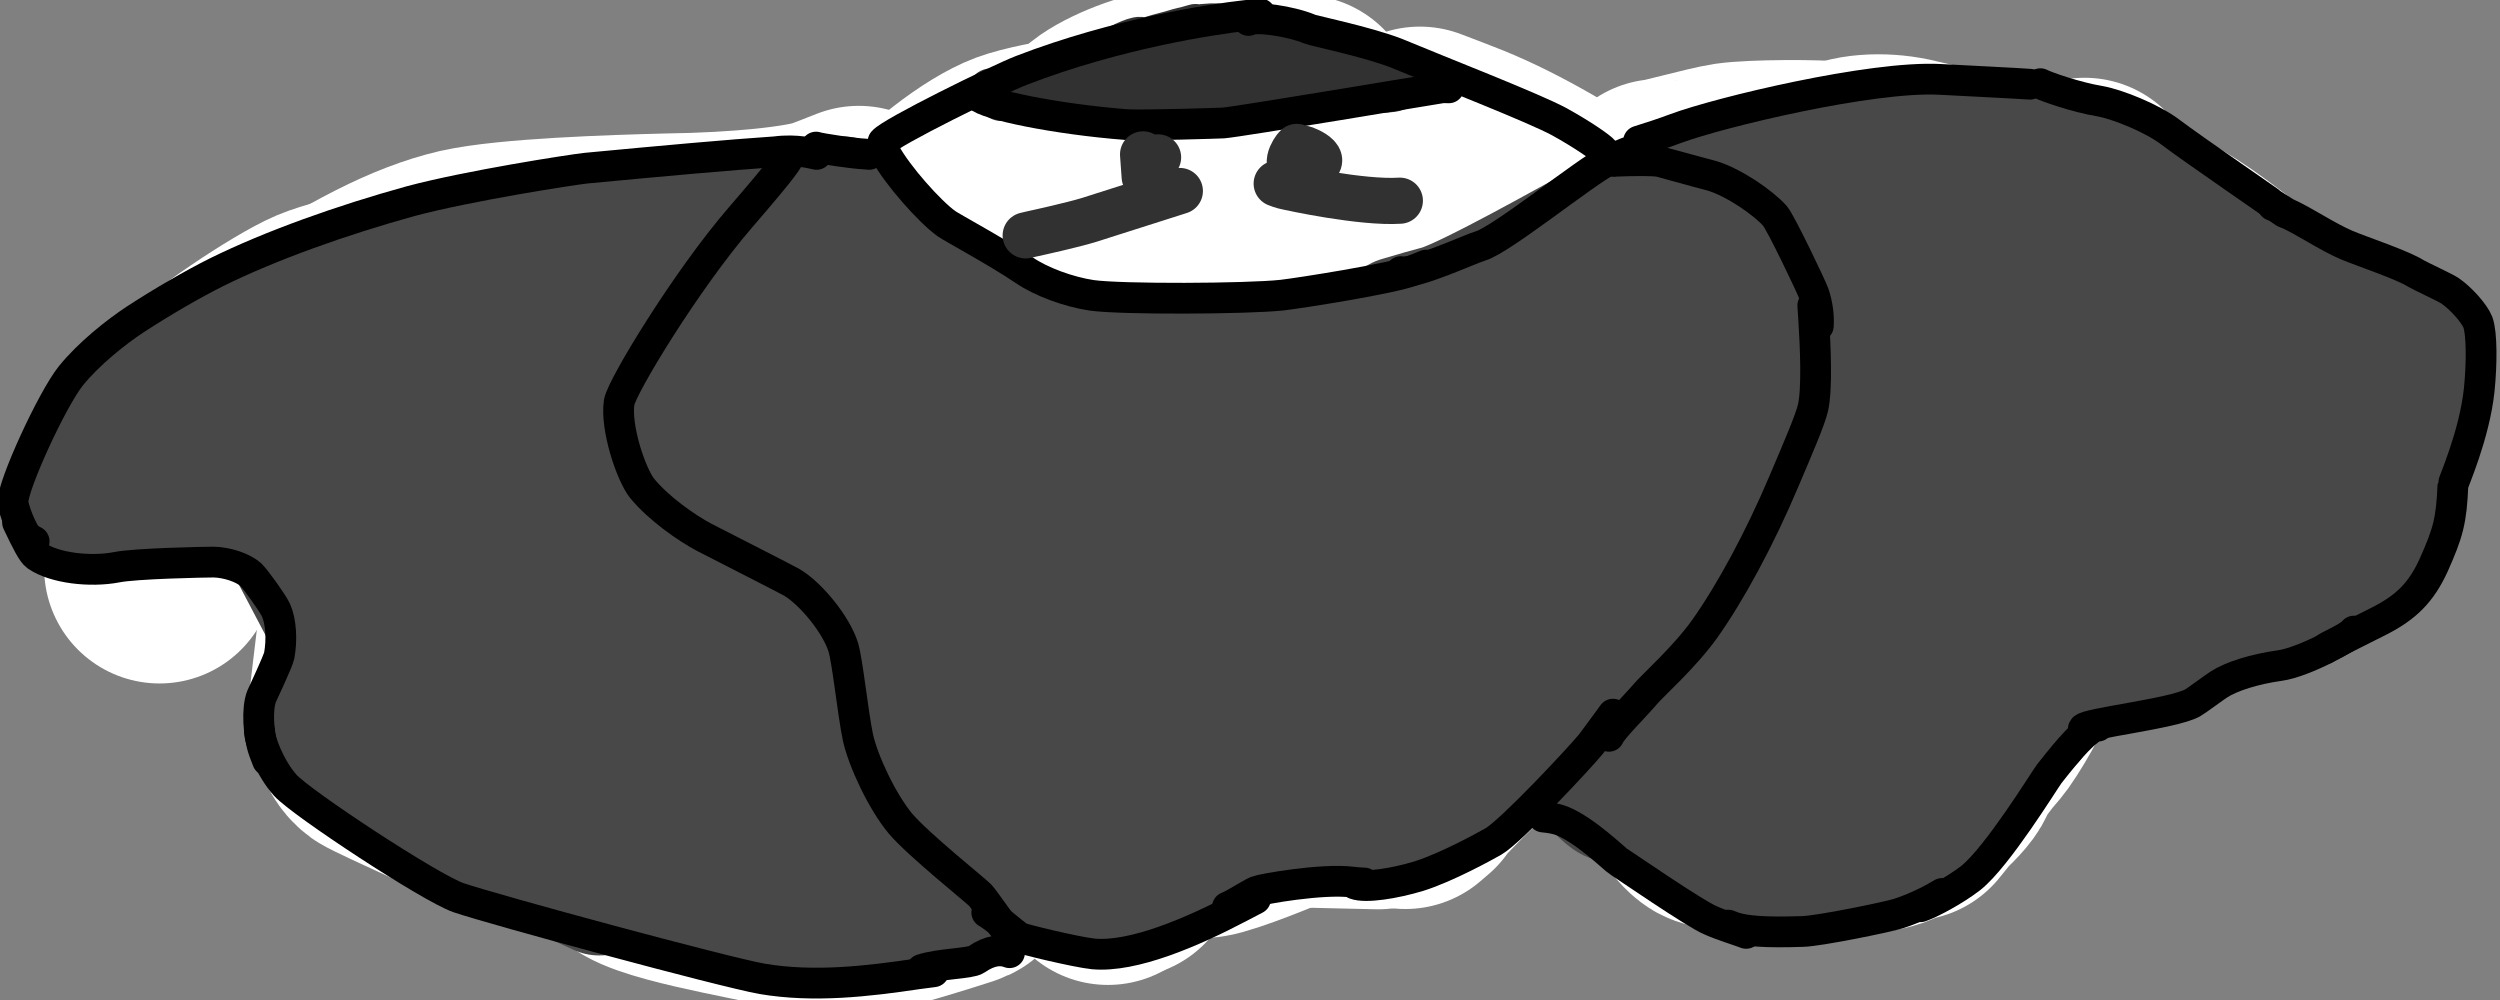 <?xml version="1.0" encoding="UTF-8" standalone="no"?>
<!DOCTYPE svg PUBLIC "-//W3C//DTD SVG 1.1//EN" "http://www.w3.org/Graphics/SVG/1.1/DTD/svg11.dtd">
<svg width="78.00" height="31.20" viewBox="0.00 0.00 325.00 130.00" xmlns="http://www.w3.org/2000/svg" xmlns:xlink="http://www.w3.org/1999/xlink">
<rect x="0.00" y="0.00" width="325.00" height="130.00" fill="#808080" stroke="none"/>
<g stroke-linecap="round" transform="translate(-86.00, -179.00)" id="Layer_2_2_Copy">
<path d="M112.47,231.34 C112.47,231.34 112.17,233.48 112.17,233.48" fill="none" stroke="rgb(255, 255, 255)" stroke-width="30.00" stroke-opacity="1.00" stroke-linejoin="round"/>
<path d="M109.63,234.31 C109.63,234.31 106.74,252.85 106.74,252.85" fill="none" stroke="rgb(255, 255, 255)" stroke-width="30.00" stroke-opacity="1.00" stroke-linejoin="round"/>
<path d="M112.34,231.46 C113.76,229.29 124.11,222.39 127.80,220.82 C131.91,219.11 140.23,217.88 144.38,218.17 C146.60,218.33 158.43,219.84 159.18,219.95 C159.48,220.00 159.83,220.06 160.24,220.14" fill="none" stroke="rgb(255, 255, 255)" stroke-width="30.00" stroke-opacity="1.00" stroke-linejoin="round"/>
<path d="M123.95,224.56 C133.28,218.37 140.26,214.72 146.51,213.26 C152.31,211.96 165.75,211.53 172.79,211.35 C182.33,211.23 190.83,210.32 193.94,209.20 C194.44,209.02 195.68,208.54 197.65,207.76" fill="none" stroke="rgb(255, 255, 255)" stroke-width="30.00" stroke-opacity="1.00" stroke-linejoin="round"/>
<path d="M189.63,210.68 C192.46,211.90 214.36,218.49 216.11,218.92 C217.14,219.17 220.27,219.86 220.88,219.97 C221.15,220.02 221.55,220.08 222.09,220.15" fill="none" stroke="rgb(255, 255, 255)" stroke-width="30.00" stroke-opacity="1.00" stroke-linejoin="round"/>
<path d="M204.56,211.01 C208.39,206.60 214.39,201.95 218.10,200.56 C222.00,199.12 232.58,197.75 238.05,197.56 C239.21,197.53 240.37,197.50 241.53,197.47" fill="none" stroke="rgb(255, 255, 255)" stroke-width="30.00" stroke-opacity="1.00" stroke-linejoin="round"/>
<path d="M228.80,196.72 C229.89,195.34 234.64,193.18 238.03,192.63 C244.00,191.71 251.46,192.58 253.02,192.86 C253.49,192.95 254.22,193.11 255.22,193.34" fill="none" stroke="rgb(255, 255, 255)" stroke-width="30.00" stroke-opacity="1.00" stroke-linejoin="round"/>
<path d="M244.03,193.10 C246.19,192.51 251.37,193.37 254.48,195.23 C257.63,197.16 267.53,206.14 274.23,212.82 C278.86,217.62 285.11,225.12 285.92,225.95 C286.16,226.20 286.37,226.36 286.53,226.41" fill="none" stroke="rgb(255, 255, 255)" stroke-width="30.00" stroke-opacity="1.00" stroke-linejoin="round"/>
<path d="M270.59,197.46 C271.65,197.86 274.58,198.97 275.80,199.47 C282.04,202.01 288.50,205.85 297.90,212.03 C302.17,214.82 307.37,217.41 308.81,217.44 C309.16,217.44 309.93,217.36 311.11,217.18" fill="none" stroke="rgb(255, 255, 255)" stroke-width="30.00" stroke-opacity="1.00" stroke-linejoin="round"/>
<path d="M301.70,204.27 C302.31,204.36 308.90,202.47 311.14,202.14 C313.98,201.73 322.30,201.71 325.00,202.02 C327.42,202.31 333.07,203.59 334.31,204.07 C334.56,204.17 334.97,204.35 335.56,204.63" fill="none" stroke="rgb(255, 255, 255)" stroke-width="30.00" stroke-opacity="1.00" stroke-linejoin="round"/>
<path d="M325.24,202.18 C326.90,200.98 330.63,200.77 333.68,201.42 C337.23,202.21 346.89,204.56 347.56,204.76 C349.72,205.45 351.79,206.64 353.28,208.04 C355.29,209.98 355.86,210.44 356.97,211.06" fill="none" stroke="rgb(255, 255, 255)" stroke-width="30.00" stroke-opacity="1.00" stroke-linejoin="round"/>
<path d="M356.99,204.11 C359.96,207.06 362.27,208.82 365.80,210.64 C369.54,212.58 374.27,216.30 377.10,218.65 C377.48,218.93 378.07,219.27 378.85,219.67" fill="none" stroke="rgb(255, 255, 255)" stroke-width="30.00" stroke-opacity="1.00" stroke-linejoin="round"/>
<path d="M369.00,255.76 C369.00,255.76 364.63,256.39 364.63,256.39 C364.78,255.51 368.15,252.84 370.88,251.27 C373.75,249.64 377.02,249.02 377.17,249.31 C376.44,250.74 372.74,252.93 369.43,254.37 C368.40,254.81 357.67,258.92 356.27,259.67 C356.27,259.67 371.48,252.18 371.48,252.18 C369.62,253.78 365.08,255.30 360.85,256.59 C356.15,258.03 346.20,261.97 345.53,261.75 C345.73,260.14 350.90,256.10 354.17,254.76 C354.17,254.76 336.93,268.77 336.93,268.77 C339.80,264.48 345.37,262.71 345.48,262.82 C345.48,262.82 337.66,273.69 337.66,273.69 C337.66,273.69 346.59,265.30 346.59,265.30 C346.78,265.81 344.54,270.11 342.67,272.76 C341.65,274.18 338.74,277.12 338.78,277.09 C338.78,277.09 343.11,272.00 343.11,272.00 C343.11,272.00 334.26,283.69 334.26,283.69 C334.26,283.69 338.63,278.29 338.63,278.29 C338.68,279.34 333.91,283.77 331.07,284.80 C328.57,285.67 325.44,285.19 324.97,284.46 C324.46,283.57 325.48,280.67 326.80,279.38 C328.11,278.14 331.28,276.93 334.02,277.04 C334.21,278.13 333.90,278.80 332.60,279.52 C329.36,281.29 324.29,283.44 320.84,284.31 C312.84,286.27 311.53,285.21 311.10,284.73 C311.13,283.60 313.24,281.42 315.80,280.33 C318.35,279.26 323.16,278.45 324.46,278.66 C325.73,278.90 326.24,279.58 326.39,280.07 C326.16,281.11 324.10,283.14 322.28,283.98 C320.14,284.92 315.28,285.64 313.97,285.26 C312.47,284.80 311.46,283.99 311.09,283.11 C311.34,282.05 313.64,280.28 316.27,279.61 C319.05,278.93 323.14,279.02 323.41,279.68 C323.05,280.91 319.57,282.85 316.88,283.78 C313.63,284.89 309.83,285.16 308.59,284.48 C307.24,283.68 305.52,280.77 305.63,279.29 C305.79,277.77 308.15,275.37 310.16,274.74 C314.63,273.40 316.50,275.21 316.80,275.81 C316.71,276.99 314.71,278.79 312.13,279.58 C310.88,279.95 307.87,280.45 306.84,280.45 C304.83,280.38 301.60,277.16 300.22,274.79 C299.73,273.94 298.76,271.57 298.54,270.85 C298.48,270.66 298.42,270.39 298.36,270.05" fill="none" stroke="rgb(255, 255, 255)" stroke-width="30.00" stroke-opacity="1.00" stroke-linejoin="round"/>
<path d="M299.93,249.31 C299.59,247.48 302.02,241.79 303.77,239.68 C304.90,238.37 307.53,236.34 309.10,235.58 C310.72,234.83 314.05,234.05 315.82,234.01 C317.69,234.02 321.32,234.87 322.89,235.73 C324.46,236.64 326.75,239.28 327.26,240.78 C328.10,243.50 325.81,248.66 324.15,250.72 C322.67,252.49 318.94,255.67 316.83,256.93 C314.76,258.15 310.02,259.90 308.01,260.13 C305.72,260.38 302.06,259.85 300.54,258.89 C299.04,257.91 297.11,254.55 296.76,252.29 C296.45,249.96 297.19,244.55 298.22,241.73 C299.28,238.95 302.62,233.43 304.71,230.97 C306.87,228.47 311.82,224.50 314.49,223.20 C317.24,221.90 323.00,220.85 325.92,221.09 C328.73,221.35 333.89,223.18 335.94,224.59 C337.91,225.99 340.34,229.38 340.73,231.25 C341.09,233.17 340.19,237.14 339.04,239.53 C338.03,241.58 334.36,246.41 332.31,248.47 C330.00,250.76 325.53,253.78 323.44,254.65 C321.25,255.52 317.24,255.48 315.67,254.53 C314.10,253.51 312.00,249.57 311.59,246.90 C311.20,244.16 311.88,238.14 312.92,235.21 C313.95,232.39 317.19,227.31 319.16,225.30 C321.14,223.34 325.58,220.67 328.00,220.00 C330.44,219.36 335.54,219.47 337.96,220.24 C340.37,221.05 344.59,223.95 346.34,225.92 C347.94,227.76 350.17,231.79 350.69,233.68 C351.15,235.46 350.99,238.74 350.43,240.15 C349.83,241.55 347.81,243.73 346.48,244.39 C345.09,245.05 342.38,245.04 341.25,244.26 C340.09,243.41 338.47,239.91 338.17,237.63 C337.89,235.18 338.66,230.27 339.77,228.14 C340.90,226.04 344.36,222.96 346.60,221.99 C348.76,221.09 353.80,220.37 356.49,220.56 C359.13,220.76 364.04,222.12 366.07,223.20 C368.30,224.45 371.73,228.20 372.07,230.70 C372.31,232.75 370.88,235.61 369.89,235.88 C368.80,236.09 365.17,233.14 362.21,230.02 C359.62,227.26 358.71,225.51 358.24,224.13 C359.36,224.08 363.29,228.43 365.05,231.46 C365.91,232.98 366.78,235.41 366.76,236.28 C366.70,237.08 365.63,238.59 364.61,239.31 C362.23,240.93 356.30,242.23 353.76,242.29 C349.54,242.36 338.13,240.26 333.44,238.93 C331.33,238.31 326.39,235.38 323.83,233.81 C321.80,232.60 316.53,230.33 312.67,229.78 C311.83,229.66 306.63,229.46 304.19,229.76 C303.22,229.88 292.30,231.55 290.43,231.73 C283.69,232.37 275.12,230.48 273.26,229.37 C270.00,227.34 268.92,224.45 268.88,223.47 C268.88,223.47 269.83,223.16 269.83,223.16 C268.69,224.12 267.16,224.71 265.59,224.61 C264.02,224.50 258.20,222.52 254.64,220.33 C253.06,219.33 248.16,215.17 246.07,212.75 C244.02,210.33 242.86,206.39 243.63,205.06 C244.11,204.35 245.82,204.02 247.02,204.49 C248.19,204.98 250.79,207.04 251.80,208.24 C252.72,209.39 253.61,211.56 253.60,212.70 C253.54,213.86 252.52,216.35 251.61,217.52 C249.61,219.96 243.72,223.13 240.64,224.19 C237.62,225.16 231.31,226.24 228.80,225.78 C227.72,225.55 226.36,224.68 225.94,223.97 C225.55,223.23 225.45,221.35 225.82,220.40 C226.31,219.28 228.42,217.08 229.96,216.15 C233.11,214.31 238.91,214.24 241.34,214.97 C243.59,215.72 249.01,219.05 250.28,221.36 C250.93,222.62 250.89,225.12 250.22,226.38 C248.95,228.58 243.71,231.90 241.19,233.00 C237.24,234.69 226.92,237.28 223.67,237.37 C221.46,237.39 218.68,236.87 217.63,236.07 C216.62,235.22 215.59,232.44 215.69,230.77 C215.93,227.83 218.37,223.23 219.48,221.90 C220.85,220.31 223.93,218.08 226.06,217.18 C228.53,216.21 235.09,216.38 237.41,217.88 C238.31,218.53 239.04,220.29 238.81,221.48 C238.27,223.91 235.14,228.13 233.58,229.56 C230.03,232.74 220.10,237.27 214.70,238.58 C213.33,238.88 210.19,239.24 208.90,239.13 C207.38,238.98 205.37,237.52 204.89,236.32 C204.50,235.20 204.55,232.29 204.96,231.02 C205.10,230.59 205.46,229.73 206.03,228.43" fill="none" stroke="rgb(255, 255, 255)" stroke-width="30.00" stroke-opacity="1.00" stroke-linejoin="round"/>
<path d="M212.68,251.75 C211.03,252.38 209.11,252.75 207.99,252.44 C206.57,252.03 202.20,247.52 200.79,245.45 C199.14,242.97 197.73,238.82 198.11,236.40 C198.53,234.07 201.33,229.30 202.88,228.40 C203.73,227.95 205.56,227.86 206.38,228.32 C207.36,228.94 208.72,231.41 208.93,233.09 C209.27,236.19 206.77,241.36 205.14,243.52 C203.83,245.20 200.64,248.58 198.98,250.03 C196.85,251.83 191.66,254.98 188.83,255.47 C187.52,255.66 185.41,255.35 184.70,254.85 C183.28,253.74 181.53,247.86 181.84,245.10 C182.14,242.74 184.64,237.78 186.35,236.07 C190.96,231.58 193.82,231.53 194.27,231.75 C194.36,233.07 190.89,237.32 188.48,239.20 C184.68,242.11 177.36,244.95 174.39,245.05 C172.61,245.07 169.55,243.89 168.42,242.79 C167.37,241.70 166.10,238.69 165.94,237.01 C165.83,235.40 166.48,232.12 167.18,230.71 C167.92,229.32 170.08,227.11 171.43,226.36 C172.81,225.64 175.77,225.07 177.37,225.19 C178.84,225.33 181.41,226.33 182.30,227.11 C183.17,227.93 184.19,230.25 184.31,231.64 C184.46,234.69 181.37,240.00 179.28,241.97 C175.98,244.98 167.90,249.24 163.44,250.32 C161.04,250.87 156.66,250.05 155.39,248.69 C154.40,247.54 153.48,243.94 153.60,241.83 C153.73,239.81 154.85,235.46 155.91,233.41 C157.14,231.14 161.03,227.10 163.85,226.54 C165.15,226.31 167.65,226.73 168.42,227.28 C169.19,227.90 169.85,229.92 169.68,231.21 C169.28,233.85 165.68,237.94 163.52,239.52 C159.95,242.06 150.64,245.85 146.50,246.36 C143.87,246.64 138.16,245.68 135.61,243.44 C133.31,241.37 130.89,235.96 130.66,234.22 C130.54,233.01 131.45,231.77 132.52,231.81 C133.78,231.90 136.86,233.54 137.86,234.93 C138.91,236.47 138.97,239.89 138.02,241.19 C137.16,242.27 133.98,243.08 132.10,242.47 C130.43,241.90 124.31,238.48 123.43,238.42 C123.21,238.40 122.89,238.47 122.48,238.62 C122.48,238.62 122.78,243.15 122.78,243.15 C122.78,243.15 121.00,242.21 121.00,242.21 C120.40,243.79 127.77,245.65 131.99,247.25 C133.08,248.88 137.82,254.46 139.01,256.22 C140.30,258.17 142.15,262.87 141.84,264.16 C141.58,264.98 139.30,265.54 137.05,264.36 C136.17,263.89 134.79,262.74 134.33,262.25 C134.33,262.25 133.16,272.03 133.16,272.03 C133.58,272.22 133.67,274.61 135.20,275.73 C136.00,276.30 150.52,282.87 151.08,283.03 C151.42,283.13 151.86,283.16 152.42,283.12" fill="none" stroke="rgb(255, 255, 255)" stroke-width="30.00" stroke-opacity="1.00" stroke-linejoin="round"/>
<path d="M143.32,278.52 C145.46,280.40 149.80,282.46 152.60,283.47 C156.90,285.01 172.02,287.04 176.95,288.52 C182.02,290.06 184.96,290.69 185.95,290.33 C185.95,290.33 156.46,283.80 156.46,283.80 C156.46,283.80 181.62,291.14 181.62,291.14 C180.83,290.78 176.83,289.60 174.20,289.03 C171.51,288.47 169.13,288.94 168.41,289.29 C169.02,291.56 184.77,294.08 187.32,294.84 C189.43,295.44 194.54,296.26 195.84,296.24 C198.41,296.19 209.23,292.69 210.35,292.33 C210.70,292.22 210.93,292.11 211.02,292.02" fill="none" stroke="rgb(255, 255, 255)" stroke-width="30.00" stroke-opacity="1.00" stroke-linejoin="round"/>
<path d="M201.64,286.53 C195.36,285.06 184.82,280.50 177.36,276.42 C169.96,272.25 162.97,267.24 162.66,265.12 C162.56,263.63 165.85,261.19 168.58,260.41 C173.45,259.11 183.85,259.60 189.61,260.94 C193.11,261.80 196.44,263.76 196.22,264.97 C195.89,266.10 194.11,268.17 192.25,269.40 C188.34,271.94 176.10,275.31 170.61,275.60 C167.67,275.72 163.45,274.85 162.01,273.71 C160.56,272.48 159.45,268.56 159.82,266.01 C160.24,263.41 162.82,258.03 164.83,255.71 C166.92,253.36 172.13,250.05 175.14,249.17 C180.59,247.66 188.86,249.12 190.06,249.47 C190.59,249.62 191.84,250.01 193.83,250.65" fill="none" stroke="rgb(255, 255, 255)" stroke-width="30.00" stroke-opacity="1.00" stroke-linejoin="round"/>
<path d="M222.48,265.22 C217.02,269.42 213.60,272.77 212.89,275.67 C212.83,275.93 212.86,276.18 212.96,276.42 C213.10,276.87 220.66,278.17 221.34,278.36 C222.88,278.81 225.13,279.85 226.11,280.58 C227.07,281.37 226.53,288.76 226.61,289.00 C226.67,289.16 229.37,291.34 230.03,292.04" fill="none" stroke="rgb(255, 255, 255)" stroke-width="30.00" stroke-opacity="1.00" stroke-linejoin="round"/>
<path d="M231.95,291.13 C232.83,289.03 235.63,286.78 238.88,284.84 C245.48,281.04 255.28,277.03 256.08,276.36 C256.31,276.17 256.60,275.84 256.96,275.37" fill="none" stroke="rgb(255, 255, 255)" stroke-width="30.00" stroke-opacity="1.00" stroke-linejoin="round"/>
<path d="M242.66,285.91 C244.42,285.70 252.07,282.67 254.35,281.53 C255.24,281.08 256.04,280.63 256.77,280.19 C257.00,280.04 257.25,279.86 257.51,279.65" fill="none" stroke="rgb(255, 255, 255)" stroke-width="30.00" stroke-opacity="1.00" stroke-linejoin="round"/>
<path d="M254.86,281.97 C254.86,281.97 265.14,282.21 265.14,282.21" fill="none" stroke="rgb(255, 255, 255)" stroke-width="30.00" stroke-opacity="1.00" stroke-linejoin="round"/>
<path d="M269.74,281.27 C269.74,281.27 268.69,282.17 268.69,282.17 C274.91,275.43 280.66,270.16 286.43,265.87 C291.56,262.18 299.67,256.43 302.65,254.38 C303.39,253.88 304.13,253.39 304.88,252.89" fill="none" stroke="rgb(255, 255, 255)" stroke-width="30.00" stroke-opacity="1.00" stroke-linejoin="round"/>
<path d="M276.86,265.50 C274.64,266.38 271.54,267.37 270.25,267.35 C269.11,267.32 266.91,266.43 266.70,265.85 C265.75,262.65 266.27,257.74 267.32,254.94 C268.28,252.46 271.14,247.43 272.95,245.10 C274.83,242.71 279.08,238.74 281.19,237.50 C283.51,236.17 287.85,234.74 289.84,234.78 C291.71,234.86 294.27,236.37 294.76,237.65 C295.28,239.26 293.79,243.78 292.08,245.99 C288.79,250.15 278.59,259.52 273.06,263.27 C270.41,265.06 264.16,268.28 262.02,268.89 C259.55,269.55 255.86,269.01 254.64,267.75 C253.45,266.44 252.47,262.04 252.72,259.18 C253.00,256.31 254.91,249.99 256.45,246.79 C257.98,243.69 261.82,238.07 263.86,235.95 C265.87,233.89 269.91,231.33 271.56,231.02 C273.20,230.76 275.31,232.25 275.51,233.87 C275.67,235.59 273.97,240.26 272.23,242.75 C269.33,246.80 259.86,255.00 255.46,257.95 C250.46,261.27 238.84,266.86 233.92,267.68 C231.08,268.12 227.10,267.03 225.99,265.39 C224.88,263.65 224.64,257.82 225.57,254.43 C226.91,249.66 231.77,241.58 234.66,238.38 C235.80,237.13 239.44,233.73 241.94,231.92 C243.90,230.52 246.65,229.03 248.38,228.19" fill="none" stroke="rgb(255, 255, 255)" stroke-width="30.00" stroke-opacity="1.00" stroke-linejoin="round"/>
<path d="M245.81,253.59 C239.53,255.72 234.59,256.40 233.59,255.53 C233.22,255.16 233.33,252.15 234.05,250.14 C234.90,247.80 237.99,242.68 240.08,240.08 C241.83,237.93 247.31,232.85 249.70,231.14 C250.78,230.38 254.07,228.25 255.28,227.48" fill="none" stroke="rgb(255, 255, 255)" stroke-width="30.00" stroke-opacity="1.00" stroke-linejoin="round"/>
</g>
<g stroke-linecap="round" transform="translate(-86.00, -179.00)" id="Layer_9">
<path d="M171.30,244.93 C181.34,245.33 248.12,244.90 281.39,244.93 C307.02,245.10 347.76,245.85 356.76,245.61 C358.55,245.60 380.68,247.19 383.55,247.18" fill="none" stroke="rgb(72, 72, 72)" stroke-width="16.00" stroke-opacity="1.00" stroke-linejoin="round"/>
<path d="M195.89,205.69 C196.44,206.61 197.83,208.96 198.67,210.37 C202.61,217.02 205.22,220.04 214.21,229.46 C219.77,235.31 225.42,244.44 227.87,247.43" fill="none" stroke="rgb(72, 72, 72)" stroke-width="16.00" stroke-opacity="1.00" stroke-linejoin="round"/>
<path d="M195.60,204.74 C194.78,204.74 193.79,204.86 193.14,204.95 C192.85,204.98 187.69,206.12 184.01,206.23 C180.30,206.34 174.80,206.25 171.62,206.78 C168.68,207.28 164.29,207.64 161.13,208.75 C157.75,209.94 148.73,211.46 142.86,213.37 C137.09,214.89 128.30,217.43 120.15,220.64 C115.21,222.64 108.74,227.24 106.80,229.32 C106.08,230.09 99.33,236.96 98.38,238.38 C96.02,241.95 94.82,243.12 94.06,243.90 C94.06,243.90 94.79,243.26 94.79,243.26" fill="none" stroke="rgb(72, 72, 72)" stroke-width="16.00" stroke-opacity="1.00" stroke-linejoin="round"/>
<path d="M95.87,242.89 C95.29,241.30 97.87,235.79 99.49,233.65 C101.58,230.97 108.20,224.97 108.95,224.74 C109.07,224.71 109.27,224.70 109.54,224.72" fill="none" stroke="rgb(72, 72, 72)" stroke-width="16.00" stroke-opacity="1.00" stroke-linejoin="round"/>
<path d="M94.82,245.07 C95.49,245.92 97.56,246.00 100.27,245.32 C102.71,244.70 108.34,243.89 109.00,243.80 C111.41,243.51 126.85,245.05 127.31,244.78 C127.04,244.66 126.85,244.57 126.75,244.54 C126.64,244.50 126.47,244.46 126.24,244.41" fill="none" stroke="rgb(72, 72, 72)" stroke-width="16.00" stroke-opacity="1.00" stroke-linejoin="round"/>
<path d="M121.43,243.06 C122.31,243.39 134.75,250.99 137.76,253.74 C137.96,253.92 138.07,253.96 138.09,253.86 C138.09,253.86 136.62,251.56 136.62,251.56" fill="none" stroke="rgb(72, 72, 72)" stroke-width="16.00" stroke-opacity="1.00" stroke-linejoin="round"/>
<path d="M125.28,245.11 C125.28,245.11 137.25,272.01 137.25,272.01 C136.81,271.13 136.38,270.24 135.94,269.36 C135.79,269.06 135.70,268.90 135.68,268.89" fill="none" stroke="rgb(72, 72, 72)" stroke-width="16.00" stroke-opacity="1.00" stroke-linejoin="round"/>
<path d="M122.53,248.23 C122.53,248.23 136.62,274.99 136.62,274.99 C136.62,274.99 135.61,274.93 135.61,274.93" fill="none" stroke="rgb(72, 72, 72)" stroke-width="16.00" stroke-opacity="1.00" stroke-linejoin="round"/>
<path d="M130.32,263.88 C129.52,265.84 128.77,272.52 128.87,274.29 C128.98,275.94 131.75,278.98 134.18,280.28 C135.74,281.10 136.37,281.38 137.24,281.66" fill="none" stroke="rgb(72, 72, 72)" stroke-width="16.00" stroke-opacity="1.00" stroke-linejoin="round"/>
<path d="M128.41,273.82 C129.73,278.08 132.99,279.26 133.53,279.07" fill="none" stroke="rgb(72, 72, 72)" stroke-width="16.00" stroke-opacity="1.00" stroke-linejoin="round"/>
<path d="M127.34,275.42 C128.07,276.00 140.62,283.91 142.78,284.97 C144.99,286.05 162.33,294.57 163.90,295.21" fill="none" stroke="rgb(72, 72, 72)" stroke-width="16.00" stroke-opacity="1.00" stroke-linejoin="round"/>
<path d="M161.19,292.09 C162.79,293.27 177.68,297.56 178.38,297.74 C180.09,298.17 188.68,299.20 190.11,299.20 C192.80,299.18 194.81,298.63 195.81,298.37 C196.63,298.17 202.53,298.75 205.91,297.80 C206.62,297.77 211.67,296.43 212.17,296.53" fill="none" stroke="rgb(72, 72, 72)" stroke-width="16.00" stroke-opacity="1.00" stroke-linejoin="round"/>
<path d="M196.63,209.71 C198.16,211.97 201.06,214.43 204.94,216.37 C210.58,219.29 221.27,224.64 226.21,225.92 C229.98,226.88 233.51,228.00 236.89,229.66 C240.17,231.28 245.77,234.87 247.37,235.07" fill="none" stroke="rgb(72, 72, 72)" stroke-width="16.00" stroke-opacity="1.00" stroke-linejoin="round"/>
<path d="M199.45,209.75 C200.45,210.98 202.77,212.89 205.88,215.71 C206.90,216.63 210.91,219.62 212.70,220.49 C216.16,222.09 222.19,224.94 225.97,227.02 C229.32,228.89 232.58,230.47 233.96,230.94 C234.14,231.00 234.34,231.05 234.56,231.07" fill="none" stroke="rgb(72, 72, 72)" stroke-width="16.00" stroke-opacity="1.00" stroke-linejoin="round"/>
<path d="M229.78,226.10 C231.72,225.86 242.61,227.69 247.80,227.41 C254.99,226.96 267.09,226.29 278.07,226.91 C282.36,227.20 290.25,227.76 292.62,228.15 C293.75,228.35 294.59,228.62 295.31,228.95" fill="none" stroke="rgb(72, 72, 72)" stroke-width="16.00" stroke-opacity="1.00" stroke-linejoin="round"/>
<path d="M238.06,226.43 C238.06,226.43 235.74,227.76 235.74,227.76 C238.68,228.07 254.10,225.38 261.13,224.10 C264.83,223.48 272.02,223.03 274.85,223.14 C277.27,223.24 286.26,224.09 286.86,223.88 C287.10,223.79 287.54,223.50 288.17,223.02" fill="none" stroke="rgb(72, 72, 72)" stroke-width="16.00" stroke-opacity="1.00" stroke-linejoin="round"/>
<path d="M234.00,224.37 C235.24,225.21 236.48,225.42 238.63,225.05 C245.71,223.85 270.43,222.73 274.28,222.09 C279.83,221.14 285.71,217.63 286.64,216.80 C286.89,216.58 287.20,216.23 287.58,215.75" fill="none" stroke="rgb(72, 72, 72)" stroke-width="16.00" stroke-opacity="1.00" stroke-linejoin="round"/>
<path d="M267.88,220.35 C269.74,219.78 271.82,219.21 273.16,218.85 C276.98,217.72 290.91,209.83 292.56,208.97 C297.75,206.30 305.31,204.36 306.88,203.43 C307.15,203.27 307.45,203.03 307.76,202.71" fill="none" stroke="rgb(72, 72, 72)" stroke-width="16.00" stroke-opacity="1.00" stroke-linejoin="round"/>
<path d="M303.36,203.64 C306.71,202.29 312.06,200.18 314.00,199.76 C317.34,199.06 324.95,199.12 327.63,199.45 C330.90,199.85 334.11,199.51 335.88,198.81 C336.06,198.74 336.37,198.59 336.80,198.38" fill="none" stroke="rgb(72, 72, 72)" stroke-width="16.00" stroke-opacity="1.00" stroke-linejoin="round"/>
<path d="M323.64,197.97 C328.13,197.19 331.91,196.79 336.82,196.96 C347.29,197.41 351.91,197.79 354.34,198.15 C354.57,198.19 355.02,198.23 355.69,198.30" fill="none" stroke="rgb(72, 72, 72)" stroke-width="16.00" stroke-opacity="1.00" stroke-linejoin="round"/>
<path d="M342.91,196.33 C345.00,197.10 349.84,197.55 351.54,197.99 C355.37,199.01 367.01,205.41 368.30,207.13 C369.12,208.24 370.13,211.97 370.41,212.42" fill="none" stroke="rgb(72, 72, 72)" stroke-width="16.00" stroke-opacity="1.00" stroke-linejoin="round"/>
<path d="M358.03,199.24 C360.16,200.66 364.98,203.91 368.06,206.41 C372.18,209.85 377.39,212.93 378.14,213.35 C382.27,215.82 386.64,217.88 388.12,218.93 C388.60,219.27 395.04,224.49 394.99,224.42 C394.99,224.42 394.18,222.73 394.18,222.73" fill="none" stroke="rgb(72, 72, 72)" stroke-width="16.00" stroke-opacity="1.00" stroke-linejoin="round"/>
<path d="M379.02,212.83 C380.20,213.65 382.15,214.94 383.35,215.65 C386.57,217.54 391.99,220.06 395.75,221.56 C398.09,222.52 399.97,225.09 400.05,225.32 C400.08,225.44 399.97,225.49 399.70,225.44" fill="none" stroke="rgb(72, 72, 72)" stroke-width="16.00" stroke-opacity="1.00" stroke-linejoin="round"/>
<path d="M397.27,220.97 C397.37,221.72 398.54,223.94 398.81,224.87 C399.36,226.73 399.07,232.72 398.66,235.76 C398.24,238.72 395.50,245.72 395.49,246.10 C396.11,245.76 396.50,237.69 396.76,236.30 C397.28,233.60 401.96,224.38 401.93,223.84 C401.27,225.39 397.99,240.73 396.92,244.79 C396.24,247.41 395.17,249.99 394.93,251.35 C394.62,252.14 394.64,252.54 394.57,252.59 C391.75,254.20 377.16,258.88 375.82,259.12 C375.34,259.20 374.53,259.25 373.40,259.28 C373.40,259.28 389.54,253.70 389.54,253.70 C389.54,253.70 371.93,260.10 371.93,260.10 C371.93,260.10 384.81,255.21 384.81,255.21 C384.81,255.21 361.31,264.21 361.31,264.21 C361.31,264.21 371.63,258.95 371.63,258.95 C371.63,258.95 361.31,263.22 361.31,263.22 C361.31,263.22 369.64,258.79 369.64,258.79 C369.64,258.79 349.04,266.88 349.04,266.88 C349.04,266.88 360.54,260.76 360.54,260.76 C360.54,260.76 345.76,270.98 345.76,270.98 C345.76,270.98 358.88,262.81 358.88,262.81 C358.88,262.81 347.50,270.82 347.50,270.82 C353.82,266.20 358.60,264.29 362.01,263.88 C362.01,263.88 358.36,264.87 358.36,264.87 C353.38,267.61 348.86,270.32 346.33,272.56 C344.85,273.89 339.95,279.10 340.01,278.99 C343.26,274.63 351.67,267.72 351.61,268.66 C351.61,268.66 339.85,283.47 339.85,283.47 C339.96,283.42 345.26,276.68 346.36,275.64 C347.85,274.25 349.85,272.82 350.22,272.77 C350.22,272.77 336.61,286.59 336.61,286.59 C338.48,282.78 343.06,280.25 344.71,279.57 C345.07,280.28 341.30,284.61 338.95,286.08 C336.62,287.51 331.90,289.99 331.60,290.12 C336.24,285.05 341.42,282.40 341.79,282.79 C339.87,286.13 331.80,290.60 330.83,290.31 C330.90,289.42 334.00,284.85 336.70,283.53 C337.86,282.96 339.45,282.94 339.69,283.18 C339.97,284.25 338.35,287.61 335.81,289.50 C333.33,291.33 330.45,291.49 330.11,291.31 C329.71,289.94 329.91,288.79 330.96,287.88 C332.63,286.46 334.72,286.26 335.49,286.30 C331.81,288.51 327.75,289.38 325.49,289.26 C327.32,285.89 336.42,283.90 336.47,284.27 C333.62,287.62 324.26,290.52 323.06,290.37 C323.91,288.19 334.84,286.11 336.71,286.24 C336.67,287.05 330.37,290.38 328.18,291.04 C325.37,291.87 322.61,291.49 321.98,291.02 C322.86,289.36 323.67,288.45 325.15,287.63 C331.23,284.29 335.03,284.54 335.42,284.74 C335.60,285.48 335.12,286.38 333.63,287.49 C330.54,289.77 323.92,292.57 321.38,292.34 C318.29,292.01 315.23,289.72 314.73,289.07 C315.32,288.27 315.76,287.87 316.59,287.74 C319.32,287.32 324.21,287.18 324.99,287.49 C325.09,288.43 323.22,289.80 319.82,290.74 C317.81,291.27 314.07,290.57 312.11,289.38 C308.04,286.83 307.50,285.43 307.64,284.21 C307.95,283.70 309.67,283.00 311.05,283.22 C314.64,283.83 317.28,286.55 317.57,287.49 C317.39,288.31 315.59,289.89 313.92,290.39 C312.05,290.91 308.00,290.77 306.50,289.92 C305.00,289.01 303.92,286.25 304.44,285.09 C305.00,283.97 308.26,282.52 310.21,282.67 C312.32,282.88 316.31,285.57 317.01,286.86 C315.61,288.15 313.77,288.90 311.79,288.62 C310.12,288.38 307.64,287.35 306.97,286.71 C305.65,285.34 304.82,282.70 305.04,281.04 C305.29,279.44 306.96,277.38 308.52,277.21 C310.37,277.06 313.43,279.40 314.40,281.60 C315.20,283.50 314.83,286.29 313.87,286.84 C312.89,287.31 296.37,283.74 295.15,282.89 C292.60,281.05 291.67,278.54 291.91,277.37 C292.77,276.21 296.92,277.03 300.69,279.22 C301.60,279.76 301.99,280.22 302.08,280.61 C301.36,281.40 297.89,280.96 294.47,278.85 C293.75,278.40 288.18,274.61 287.14,274.23 C287.14,274.23 291.66,275.17 291.66,275.17 C291.66,275.17 279.74,273.41 279.74,273.41 C279.74,273.41 290.68,275.99 290.68,275.99 C290.02,276.01 283.79,277.15 283.39,277.21 C281.42,277.49 278.15,279.57 278.01,279.55 C278.01,279.55 279.39,276.12 279.39,276.12 C278.44,280.23 272.24,283.50 271.66,283.71 C271.66,283.71 281.46,275.91 281.46,275.91 C281.13,277.93 271.70,284.43 268.87,285.71 C269.91,283.45 276.26,278.56 278.32,277.33 C276.54,279.44 273.24,281.55 270.63,282.89 C268.02,284.22 261.78,286.81 259.28,287.12 C258.00,287.26 256.56,286.15 256.63,285.17 C256.79,284.03 259.78,281.43 262.06,280.49 C264.35,279.59 267.28,279.69 267.70,279.92 C265.65,283.02 263.82,283.82 262.16,284.12 C262.16,284.12 270.58,281.29 270.58,281.29 C269.96,280.82 255.24,283.03 251.78,284.66 C250.25,285.40 249.44,285.69 249.21,285.64 C249.21,285.64 259.39,280.98 259.39,280.98 C258.49,281.26 254.33,283.55 252.09,284.55 C249.15,285.85 242.13,287.88 240.26,287.94 C241.85,286.16 246.25,283.41 248.60,281.93 C250.52,280.69 253.06,280.26 253.26,280.39 C253.25,281.66 247.89,285.83 244.36,287.88 C241.07,289.78 238.71,290.23 238.59,290.18 C238.32,289.97 241.96,287.18 244.29,285.91 C246.91,284.52 250.79,283.52 251.22,284.00 C248.59,286.58 234.17,293.63 232.31,293.90 C232.31,293.90 243.51,287.27 243.51,287.27 C240.26,292.20 233.99,294.10 232.51,294.23 C232.07,293.37 232.01,292.95 232.66,292.58 C235.34,291.14 241.15,290.41 241.57,291.07 C240.05,292.19 233.88,294.24 231.81,294.80 C230.36,295.17 226.82,295.35 225.47,295.05 C223.36,294.55 222.12,292.19 222.48,291.27 C222.95,290.30 226.99,289.62 231.38,289.67 C233.49,289.73 234.78,289.91 235.73,290.22 C234.72,291.02 229.29,292.18 225.82,292.62 C222.47,293.02 218.04,292.94 216.96,292.34 C214.13,290.59 215.36,288.21 216.02,287.64 C216.19,287.49 216.71,287.07 217.56,286.38" fill="none" stroke="rgb(72, 72, 72)" stroke-width="16.00" stroke-opacity="1.00" stroke-linejoin="round"/>
<path d="M110.20,237.97 C112.31,236.24 116.51,234.33 119.13,233.61 C123.35,232.49 142.10,228.74 145.22,228.48 C150.28,228.09 159.00,228.48 159.04,228.69 C155.33,229.76 140.35,232.97 136.08,233.35 C133.87,233.53 128.67,233.52 127.09,233.06 C126.62,232.11 126.54,231.55 126.97,230.88 C128.11,229.16 131.70,225.59 134.31,223.78 C136.90,222.01 143.48,219.07 146.52,218.30 C149.23,217.62 156.17,216.70 160.99,216.74 C167.70,216.90 186.00,217.82 187.60,217.87 C193.73,218.02 203.14,217.28 203.41,217.72 C203.41,217.72 195.62,219.73 195.62,219.73 C195.96,219.43 199.04,218.17 200.25,217.66 C200.68,217.48 200.99,217.32 201.19,217.19" fill="none" stroke="rgb(72, 72, 72)" stroke-width="16.00" stroke-opacity="1.00" stroke-linejoin="round"/>
<path d="M160.11,223.72 C160.68,222.55 162.18,222.27 166.19,222.77 C176.78,224.09 185.48,225.51 191.78,227.32 C197.40,228.96 209.01,231.69 215.42,231.79 C217.87,231.82 219.05,231.75 219.75,231.58 C217.83,231.26 197.58,228.68 193.48,228.75 C188.08,228.86 183.30,229.45 180.04,230.53 C177.18,231.53 174.67,233.05 172.08,234.78 C172.38,234.74 179.14,231.99 182.44,231.11 C186.32,230.11 198.02,230.50 205.07,231.90 C206.73,232.24 226.22,236.45 231.32,237.13 C224.39,237.84 183.19,238.12 177.25,238.76 C176.25,238.86 173.85,239.12 173.77,239.06 C175.94,238.00 188.06,234.70 192.87,234.22 C197.80,233.75 207.52,234.23 217.27,235.48 C226.69,236.78 235.27,237.62 241.67,237.45 C248.66,237.26 261.52,234.38 262.01,233.26 C262.53,232.35 248.84,228.08 244.19,227.74 C237.74,227.37 234.16,230.62 234.07,231.33 C235.11,232.36 239.32,232.30 242.27,231.87 C243.55,231.68 260.26,228.43 266.81,227.99 C273.95,227.52 286.14,228.04 291.81,229.11 C296.80,230.08 303.24,233.01 304.64,233.65 C297.16,230.20 288.26,227.14 283.45,227.02 C281.11,226.98 276.68,227.57 274.28,228.25 C269.70,229.62 266.15,231.69 266.17,233.02 C267.16,234.24 269.77,235.15 272.17,235.31 C275.94,235.54 290.30,233.04 294.98,232.83 C297.61,232.72 304.64,232.89 307.71,233.29 C311.13,233.75 313.90,234.97 314.41,235.54 C314.41,235.54 314.31,236.59 314.31,236.59 C313.48,237.56 309.96,238.94 307.33,239.34 C303.58,239.89 285.64,238.46 282.96,238.34 C279.80,238.20 274.27,238.26 272.93,238.23 C274.73,235.64 279.92,231.93 282.75,230.09 C288.42,226.41 300.47,220.07 305.85,218.09 C311.88,215.92 324.10,213.52 329.17,213.27 C333.12,213.09 337.78,213.76 339.15,214.54 C340.25,215.21 341.19,216.47 340.94,217.25 C340.25,219.19 336.65,221.59 335.32,222.04 C332.75,222.87 310.07,224.84 307.41,224.31 C306.19,224.06 304.59,223.16 304.36,222.75 C303.90,221.69 304.35,218.90 305.53,217.41 C307.93,214.48 319.40,207.85 325.36,205.73 C327.49,204.98 332.56,204.03 333.44,203.94 C337.83,203.57 344.45,204.54 347.41,205.94 C349.99,207.20 353.09,210.28 353.69,211.73 C354.11,212.85 353.26,214.53 351.44,216.07 C347.36,219.45 334.92,225.35 329.45,226.93 C326.47,227.78 321.68,228.41 319.00,228.38 C317.70,228.34 315.08,227.71 313.75,227.04 C311.67,225.96 308.74,221.52 308.60,220.41 C308.49,218.90 311.01,215.81 313.24,214.07 C315.26,212.53 320.03,209.83 322.29,208.99 C325.08,208.00 330.29,207.43 332.18,208.15 C332.44,209.25 331.50,210.74 329.21,212.51 C324.93,215.78 312.95,220.73 306.97,222.28 C304.06,223.01 298.20,223.87 296.27,223.27 C295.63,222.19 295.39,221.40 295.58,220.49 C296.06,218.42 298.47,215.08 300.91,212.92 C302.74,211.32 308.95,207.50 311.47,206.43 C314.62,205.12 320.28,203.73 323.28,203.72 C326.41,203.75 331.38,205.40 333.98,207.29 C336.46,209.13 347.25,220.61 350.75,222.77 C352.98,224.11 356.17,225.11 357.77,225.42 C357.83,225.42 341.06,227.10 337.63,226.37 C336.46,226.10 335.15,225.05 334.78,224.25 C334.40,223.30 334.22,221.35 334.48,220.39 C335.19,218.14 340.13,214.82 343.12,213.85 C345.31,213.18 349.81,212.65 351.64,212.86 C353.30,213.06 358.32,215.18 360.65,217.50 C362.89,219.76 364.54,224.24 364.17,225.26 C363.42,226.92 360.01,229.13 357.20,229.10 C356.29,229.04 354.93,228.13 354.31,227.10 C353.40,225.48 352.41,221.87 352.42,219.92 C352.46,218.38 353.43,215.68 354.21,214.93 C355.20,214.08 358.47,212.78 360.17,212.61 C361.79,212.48 365.28,213.26 367.09,214.09 C370.48,215.73 375.95,221.22 377.04,223.86 C377.99,226.27 377.71,229.86 376.93,230.94 C376.43,231.60 375.85,231.91 375.11,231.99 C373.99,231.48 368.20,225.98 366.50,223.98 C365.20,222.44 365.04,221.31 365.11,220.51 C366.10,219.41 370.83,218.85 374.12,220.08 C376.85,221.15 382.47,226.03 383.41,228.09 C383.75,228.90 383.77,230.44 383.47,231.11 C382.59,232.88 378.49,236.40 376.29,237.10 C375.26,237.40 373.37,237.33 372.67,236.92 C371.84,236.37 371.04,234.24 370.94,232.40 C370.89,230.74 371.47,228.72 372.22,228.15 C373.14,227.54 376.14,226.71 377.54,226.74 C379.82,226.83 386.85,231.39 387.32,232.34 C387.38,232.48 387.47,232.80 387.60,233.33 C387.57,236.49 379.67,238.87 378.38,238.56 C377.56,237.75 377.71,235.62 378.73,234.68 C380.14,233.50 385.75,232.29 388.25,232.96 C389.43,233.30 391.57,235.28 391.61,236.22 C391.61,236.65 391.20,237.59 390.72,238.01 C389.55,238.98 387.75,239.61 385.79,239.69 C381.67,239.81 368.87,236.26 363.04,234.46 C360.33,233.80 350.10,232.69 349.09,232.24 C348.99,231.10 349.16,230.45 349.91,229.86 C351.65,228.52 356.40,226.50 359.20,226.14 C361.57,225.86 367.42,226.51 369.67,227.24 C371.68,227.92 376.42,230.38 377.81,231.58 C378.39,232.09 378.52,232.83 378.44,233.74 C375.82,236.15 367.64,238.04 357.86,239.31 C352.37,239.92 334.97,241.31 330.11,240.69 C327.38,240.31 322.96,238.63 321.75,237.35 C321.29,236.86 321.32,236.01 321.54,235.07 C323.78,233.61 327.09,232.79 331.06,232.06 C337.11,230.98 341.69,230.32 344.17,230.25 C347.87,230.16 353.39,230.19 354.12,230.14 C356.08,230.02 358.26,229.74 358.83,229.55 C358.98,229.50 359.15,229.44 359.34,229.38" fill="none" stroke="rgb(72, 72, 72)" stroke-width="16.00" stroke-opacity="1.00" stroke-linejoin="round"/>
<path d="M371.00,241.95 C367.56,243.29 349.91,251.23 346.75,252.80 C343.69,254.34 333.16,260.04 332.68,260.06 C332.68,259.38 337.75,254.98 340.63,253.24 C345.34,250.46 356.97,247.78 360.29,248.05 C360.25,249.88 359.92,250.96 358.91,252.06 C355.22,256.00 344.98,263.98 337.76,268.91 C334.63,271.02 329.86,273.88 326.99,274.86 C325.76,275.28 324.80,275.12 324.33,274.74 C324.15,272.77 325.79,269.54 327.40,267.47 C329.87,264.36 341.34,255.16 346.13,252.46 C351.40,249.54 357.95,248.62 359.08,249.28 C359.67,250.99 358.49,253.55 356.94,255.85 C355.13,258.47 341.60,270.32 335.67,274.29 C333.09,275.98 328.85,277.20 327.33,276.69 C326.48,275.10 326.63,270.91 327.37,268.68 C328.19,266.33 331.18,261.26 333.47,258.60 C335.53,256.25 339.84,252.20 342.02,250.53 C347.94,246.09 350.78,245.97 351.20,246.14 C351.43,247.36 350.13,249.60 348.46,251.54 C345.48,254.98 334.00,263.64 328.79,266.82 C325.77,268.65 320.06,271.47 317.44,272.40 C314.37,273.45 309.32,273.99 307.54,273.06 C306.87,271.70 307.36,269.37 308.43,267.71 C310.61,264.42 318.87,258.56 323.81,256.09 C325.82,255.10 332.58,252.44 333.41,252.38 C333.66,253.08 333.05,254.07 331.17,255.81 C327.17,259.52 317.96,265.95 312.79,268.64 C307.26,271.49 300.97,272.72 299.41,272.32 C298.84,271.30 299.38,268.63 300.42,266.69 C302.84,262.29 312.09,252.77 316.42,249.88 C322.40,245.97 326.95,245.47 327.63,245.50 C327.99,246.43 327.62,247.29 326.15,248.48 C324.16,250.09 308.80,261.11 302.80,265.15 C286.62,275.86 283.83,274.55 283.33,274.23 C282.95,273.21 283.47,270.27 284.46,268.21 C286.20,264.68 294.59,256.55 298.90,253.94 C303.39,251.26 308.26,249.58 311.66,248.62 C309.05,251.78 305.57,254.09 302.41,256.06 C294.50,260.89 287.25,264.80 278.37,269.14 C268.32,273.82 265.06,274.34 264.55,274.23 C263.95,273.33 267.50,268.55 270.59,265.56 C275.42,260.97 287.58,253.02 293.28,250.41 C295.96,249.20 300.41,247.68 301.55,247.58 C300.58,249.37 297.12,251.87 294.45,253.68 C287.66,258.21 273.54,267.41 266.34,271.76 C258.62,276.23 253.17,278.46 252.01,278.52 C251.56,277.41 252.84,274.50 254.45,272.13 C257.71,267.41 268.60,257.78 274.37,253.84 C281.30,249.26 284.04,248.53 284.29,248.56 C284.19,249.82 244.84,278.47 241.12,280.86 C238.20,282.70 234.75,283.87 233.77,283.86 C233.18,282.58 234.31,279.12 235.70,276.63 C238.35,271.96 248.21,261.01 254.66,255.48 C260.92,250.16 268.83,246.45 270.45,246.55 C269.50,249.31 268.80,250.76 267.63,251.92 C264.38,255.10 251.71,266.88 245.58,272.58 C237.40,280.10 230.96,285.25 228.18,285.64 C227.65,284.36 227.55,283.42 227.94,282.26 C229.60,277.48 235.73,267.94 239.59,263.41 C241.75,260.89 245.71,257.00 247.71,255.52 C250.03,253.85 254.77,251.76 256.61,251.83 C256.95,253.08 256.91,253.97 256.25,254.93 C253.22,259.34 244.03,267.58 238.53,271.93 C227.53,280.59 213.34,289.01 212.76,288.74 C211.97,287.96 213.95,282.26 216.11,278.77 C219.68,273.06 228.20,262.63 232.85,258.21 C237.91,253.45 243.73,250.06 244.41,250.33 C244.93,251.17 242.82,255.24 240.23,259.40 C236.35,265.47 227.65,276.92 223.50,280.76 C221.29,282.78 215.99,286.49 214.49,287.10 C212.40,287.92 209.47,288.38 208.45,287.99 C207.23,287.47 206.51,284.46 206.61,282.79 C206.77,280.66 208.62,276.36 210.27,273.63 C213.40,268.54 223.09,257.73 228.33,253.63 C230.94,251.62 235.53,248.89 236.67,248.87 C237.06,250.20 231.59,257.49 223.97,266.39 C216.41,275.04 209.14,282.81 205.17,286.38 C203.00,288.31 199.05,290.99 198.08,291.15 C197.01,291.29 195.95,290.15 196.01,289.24 C196.29,285.69 198.54,279.81 199.77,277.39 C202.44,272.25 210.33,261.53 213.86,258.65 C214.90,257.83 216.85,256.78 218.14,256.36 C219.64,255.90 221.49,257.71 221.76,259.65 C222.04,262.01 221.06,266.29 219.76,268.83 C218.19,271.81 209.43,281.24 205.73,283.92 C201.46,286.96 194.03,289.15 191.61,288.85 C190.61,288.68 189.30,287.70 189.03,286.71 C188.28,283.67 189.24,278.14 190.34,275.46 C192.46,270.44 200.10,259.54 204.80,254.99 C207.55,252.36 212.80,248.57 214.43,247.84 C216.50,246.93 218.59,246.49 219.73,246.61 C220.28,247.12 220.36,250.08 219.72,252.38 C218.21,257.59 210.05,270.10 206.25,274.52 C204.18,276.91 200.13,280.65 198.01,282.13 C195.52,283.82 191.02,285.26 190.15,284.58 C189.13,283.69 188.32,280.70 188.44,278.75 C188.57,277.05 190.26,271.64 191.33,269.43 C193.85,264.30 200.59,255.86 204.82,252.45 C206.89,250.81 210.74,248.95 211.73,249.24 C212.21,250.90 210.94,254.50 209.66,257.00 C207.04,262.06 198.84,272.26 194.45,276.29 C190.96,279.38 186.95,282.48 184.40,283.41 C183.29,283.80 182.21,283.87 181.39,283.76 C180.58,282.99 180.19,282.37 180.16,281.54 C180.13,279.52 181.48,274.97 183.02,271.74 C184.23,269.25 188.45,262.87 190.41,260.47 C192.60,257.83 197.19,253.63 199.40,252.26 C201.73,250.85 206.02,249.74 206.68,250.06 C207.35,250.49 207.78,252.53 207.53,254.97 C207.05,259.19 201.62,271.75 198.37,277.89 C197.10,280.28 193.54,286.01 191.37,287.66 C190.46,288.32 188.53,288.66 187.95,288.33 C186.51,287.38 184.83,281.70 184.68,278.64 C184.52,274.27 186.87,265.23 189.36,260.80 C191.98,256.20 199.94,247.27 202.88,245.93 C204.09,245.40 205.90,244.92 206.22,245.05 C206.89,245.43 207.28,248.19 206.82,250.74 C205.95,255.43 199.85,267.89 196.79,272.69 C195.55,274.61 192.02,279.20 189.96,281.09 C188.68,282.24 186.42,283.50 185.24,283.80 C184.44,283.96 183.11,283.68 182.69,283.12 C181.43,281.32 180.58,276.48 180.61,274.58 C180.67,272.43 181.76,267.66 182.75,264.95 C183.80,262.16 186.75,256.65 188.55,254.04 C190.47,251.30 194.12,247.30 196.47,245.61 C198.51,244.16 201.68,243.11 203.20,243.22 C204.45,243.35 205.80,244.97 206.14,246.86 C206.50,249.11 206.06,253.49 205.07,256.37 C203.21,261.61 196.00,272.55 192.49,276.68 C191.00,278.42 186.58,282.68 184.22,283.96 C183.06,284.57 180.33,285.12 179.67,284.91 C178.25,284.33 176.87,278.61 176.83,275.03 C176.84,272.80 178.34,266.61 179.30,262.81 C179.41,262.36 179.52,261.77 179.64,261.05" fill="none" stroke="rgb(72, 72, 72)" stroke-width="16.00" stroke-opacity="1.00" stroke-linejoin="round"/>
<path d="M137.45,243.35 C141.80,244.36 151.02,246.64 155.62,248.91 C158.29,250.24 159.08,251.14 159.25,251.54 C157.49,252.05 155.73,252.05 153.14,251.42 C147.57,250.04 133.81,244.68 133.70,244.13 C134.07,243.40 138.46,242.46 141.26,242.42 C145.73,242.42 160.93,244.51 165.19,244.84 C170.36,245.24 181.81,245.54 182.35,245.30 C179.69,244.70 172.70,243.15 168.36,242.20 C163.49,241.15 161.68,240.97 156.88,241.00 C143.26,241.13 141.97,240.94 139.90,240.37 C139.31,239.32 140.08,237.53 141.59,236.08 C143.61,234.18 148.74,231.19 151.59,230.47 C154.50,229.78 160.99,229.84 164.65,230.43 C167.31,230.88 174.06,232.94 177.09,234.27 C178.46,234.89 185.12,238.17 187.52,240.35 C187.16,241.51 186.96,241.92 186.13,241.99 C180.84,242.41 166.27,240.14 158.17,238.87 C154.33,238.23 153.91,238.20 153.57,238.27 C157.51,238.96 169.08,240.53 176.06,241.97 C183.29,243.48 190.56,246.90 191.89,248.48 C192.34,249.06 192.83,250.72 192.82,251.54 C192.73,253.45 189.34,256.11 186.73,257.14 C182.81,258.65 170.19,260.78 164.56,261.17 C161.76,261.35 155.25,261.40 154.03,260.84 C153.43,259.76 153.85,258.29 154.90,257.39 C156.37,256.18 160.83,254.51 163.57,254.04 C172.00,252.69 186.49,256.54 187.29,256.80 C187.29,256.80 187.48,257.95 187.48,257.95 C186.56,258.86 183.65,260.06 180.39,260.98 C177.56,261.77 159.19,263.31 153.10,263.33 C145.07,263.31 140.62,261.14 140.28,260.45 C140.65,259.73 144.45,258.45 146.82,258.03 C149.38,257.60 154.40,257.53 156.87,257.97 C159.25,258.41 164.87,260.30 167.31,261.46 C169.89,262.71 174.34,265.80 175.23,266.94 C176.33,268.42 177.06,270.74 176.72,272.11 C176.36,273.37 174.57,275.63 173.26,276.36 C170.85,277.66 165.37,278.41 163.64,278.49 C157.93,278.71 151.55,277.49 150.66,276.55 C150.36,275.33 151.96,273.01 153.98,271.85 C156.16,270.63 160.77,269.45 163.86,269.45 C167.59,269.51 172.25,270.39 176.71,271.69 C183.09,273.58 186.02,274.57 186.24,275.46 C186.20,276.93 183.02,279.38 180.32,280.39 C177.92,281.24 172.85,282.03 169.78,282.09 C166.58,282.13 161.63,281.51 159.14,280.72 C156.67,279.90 152.96,277.64 152.46,276.40 C151.86,274.79 152.34,272.76 153.41,271.74 C154.81,270.45 159.30,268.57 161.95,268.25 C164.66,267.97 169.38,268.78 172.30,269.97 C175.15,271.17 179.64,273.93 180.92,275.25 C181.84,276.24 181.08,279.03 179.71,279.94 C178.47,280.70 173.33,281.92 171.13,282.01 C166.31,282.17 156.59,279.91 151.64,277.55 C149.86,276.69 144.91,273.64 143.28,271.50 C142.49,270.44 141.84,268.15 141.94,267.37 C142.14,266.39 145.80,264.60 148.30,264.00 C150.96,263.39 156.01,262.87 158.40,263.22 C160.94,263.63 166.31,265.74 168.86,267.31 C171.20,268.77 174.37,271.80 174.85,273.04 C175.25,274.19 174.45,276.42 173.50,277.33 C172.47,278.28 169.98,279.22 168.24,279.32 C167.46,279.33 165.19,278.66 164.11,277.99 C161.82,276.51 157.77,269.44 157.04,265.83 C156.72,264.05 156.82,260.92 157.22,259.34 C157.41,258.64 158.52,255.74 159.07,254.27" fill="none" stroke="rgb(72, 72, 72)" stroke-width="16.00" stroke-opacity="1.00" stroke-linejoin="round"/>
</g>
<g stroke-linecap="round" transform="translate(-86.00, -179.00)" id="Layer_2">
<path d="M214.81,190.90 C214.81,190.90 214.89,191.07 214.89,191.07 C215.61,191.07 223.60,190.73 228.55,190.73 C230.06,190.82 232.45,191.07 233.16,191.07 C233.16,191.07 241.79,191.41 241.79,191.41" fill="none" stroke="rgb(49, 49, 49)" stroke-width="6.00" stroke-opacity="1.00" stroke-linejoin="round"/>
<path d="M216.12,191.72 C217.75,191.36 229.78,191.87 234.85,191.07 C235.94,190.90 236.21,190.11 236.23,189.82 C235.87,189.39 233.59,189.13 231.77,189.44 C225.27,190.58 223.46,192.12 223.28,192.42 C223.28,192.42 238.30,192.24 238.30,192.24 C232.86,190.98 225.07,191.66 224.09,192.35 C224.22,192.47 232.27,193.04 234.98,193.03 C237.38,193.01 241.99,192.41 242.39,192.47 C242.39,192.47 236.97,193.01 236.97,193.01 C238.30,192.97 244.03,192.07 244.99,192.05 C245.64,192.05 249.19,192.37 249.27,192.24 C246.98,191.33 242.27,192.60 241.67,192.79 C241.67,192.79 257.09,190.62 257.09,190.62 C257.09,190.62 251.19,192.40 251.19,192.40 C251.19,192.40 260.98,189.71 260.98,189.71 C256.93,189.89 251.46,192.60 251.20,192.86 C251.64,192.82 257.52,190.97 261.22,190.66 C262.64,190.51 266.23,190.91 267.50,190.43 C267.73,190.34 269.84,189.59 270.07,189.63 C270.07,189.63 271.19,189.35 271.19,189.35 C271.19,189.35 258.80,185.84 258.80,185.84 C258.80,185.84 266.95,187.37 266.95,187.37 C266.95,187.37 254.68,184.93 254.68,184.93 C259.52,184.60 262.75,186.53 262.97,186.90 C262.58,187.36 258.41,187.78 257.34,187.76 C251.70,187.63 250.73,185.60 250.69,185.26 C250.99,184.66 253.57,183.83 255.60,183.93 C257.17,184.03 259.40,184.95 259.69,185.47 C260.02,186.18 259.19,187.57 257.50,188.52 C254.74,190.03 250.08,189.82 249.61,188.86 C249.41,188.37 250.63,187.01 252.31,186.43 C255.81,185.26 257.25,186.17 257.41,186.37 C256.78,187.54 251.71,189.18 248.87,189.55 C247.33,189.75 246.36,189.54 245.83,189.06 C245.58,188.31 246.28,186.68 247.71,185.64 C249.49,184.38 252.49,183.75 253.55,183.95 C253.84,184.82 253.90,185.14 253.69,185.47 C252.56,187.11 249.84,188.95 247.94,189.67 C246.33,190.26 243.64,190.51 243.08,190.28 C242.46,189.98 242.13,188.62 242.72,187.72 C244.54,185.14 250.64,184.22 251.11,184.60 C251.23,185.05 250.69,185.86 249.11,186.73 C246.83,187.95 241.81,189.23 240.22,188.97 C239.93,188.19 242.23,186.07 244.09,185.04 C247.84,182.98 250.65,183.36 250.90,183.46 C250.93,184.23 247.90,185.76 245.81,186.37 C241.60,187.56 239.61,187.06 239.31,186.89 C239.04,186.33 239.75,184.79 241.48,183.79 C243.42,182.73 248.21,182.35 249.69,182.54 C249.71,185.13 234.38,189.26 233.84,189.07 C233.48,188.28 234.69,185.52 236.27,184.37 C238.86,182.56 244.15,182.28 244.52,182.49 C244.49,182.61 232.04,188.36 231.40,187.68 C231.38,187.63 231.31,187.55 231.21,187.44 C231.19,186.90 233.61,184.76 235.33,184.20 C236.54,183.80 239.90,182.98 241.42,182.52 C237.69,184.02 233.98,185.40 231.17,186.44 C229.65,187.02 226.15,189.24 226.10,189.24 C226.53,187.76 233.83,183.54 234.44,184.27 C234.44,184.27 223.24,188.27 223.24,188.27 C223.24,188.27 226.06,187.17 226.06,187.17 C226.06,187.17 225.06,188.01 225.06,188.01 C227.54,186.62 231.88,186.49 232.73,186.52 C232.90,186.53 233.15,186.54 233.47,186.57" fill="none" stroke="rgb(49, 49, 49)" stroke-width="6.00" stroke-opacity="1.00" stroke-linejoin="round"/>
<path d="M229.47,187.82 C227.95,187.99 226.44,188.24 225.40,188.51 C223.31,189.09 220.05,189.54 220.01,189.64 C220.37,189.69 230.75,188.19 233.45,188.03 C233.58,188.02 233.99,188.00 233.85,188.00" fill="none" stroke="rgb(49, 49, 49)" stroke-width="6.00" stroke-opacity="1.00" stroke-linejoin="round"/>
</g>
<g stroke-linecap="round" transform="translate(-86.00, -179.00)" id="Layer_6">
<path d="M192.16,199.07 C191.63,198.98 189.63,198.36 186.79,198.73 C180.96,199.12 172.22,199.91 162.20,200.86 C160.24,201.07 146.93,203.14 139.42,205.14 C130.51,207.60 121.23,210.89 114.11,214.41 C110.94,216.00 107.07,218.25 103.60,220.51 C101.15,222.12 97.57,224.94 95.21,227.86 C92.73,230.97 87.63,242.12 87.69,244.25 C87.74,245.31 88.90,248.04 89.45,248.68 C89.64,248.89 89.97,249.12 90.44,249.37" fill="none" stroke="rgb(0, 0, 0)" stroke-width="4.00" stroke-opacity="1.00" stroke-linejoin="round"/>
<path d="M88.28,246.92 C89.54,249.58 90.22,250.88 90.75,251.26 C93.05,252.86 97.74,253.40 101.17,252.74 C103.57,252.25 112.62,252.07 113.76,252.07 C115.52,252.10 117.62,252.81 118.60,253.70 C119.28,254.37 121.40,257.33 121.87,258.30 C122.55,259.80 122.67,262.23 122.30,264.22 C122.13,265.02 120.17,269.14 120.02,269.50 C119.37,271.08 119.56,274.54 120.30,276.62 C120.40,276.88 120.56,277.30 120.78,277.88" fill="none" stroke="rgb(0, 0, 0)" stroke-width="4.00" stroke-opacity="1.00" stroke-linejoin="round"/>
<path d="M119.74,274.01 C119.72,275.24 121.09,278.86 123.09,281.09 C125.25,283.45 141.92,294.42 145.61,295.70 C150.36,297.31 179.92,305.33 185.08,306.25 C191.80,307.39 198.81,306.57 205.31,305.60 C206.00,305.51 206.69,305.42 207.38,305.33" fill="none" stroke="rgb(0, 0, 0)" stroke-width="4.00" stroke-opacity="1.00" stroke-linejoin="round"/>
<path d="M205.82,305.03 C208.14,304.26 212.14,304.28 212.92,303.74 C214.74,302.48 216.15,302.42 217.24,302.85" fill="none" stroke="rgb(0, 0, 0)" stroke-width="4.00" stroke-opacity="1.00" stroke-linejoin="round"/>
<path d="M188.53,199.31 C188.59,199.60 188.04,200.58 182.27,207.25 C175.22,215.42 166.82,229.26 166.49,231.30 C166.00,234.60 168.03,240.64 169.45,242.45 C171.54,245.04 175.26,247.65 177.58,248.87 C180.25,250.24 188.34,254.36 188.94,254.71 C191.44,256.19 194.74,260.25 195.63,263.15 C196.20,265.07 196.86,271.65 197.53,274.85 C198.19,277.90 200.69,283.23 203.07,286.08 C205.37,288.79 212.84,294.76 213.42,295.37 C213.93,295.90 216.58,299.78 217.26,300.54" fill="none" stroke="rgb(0, 0, 0)" stroke-width="4.00" stroke-opacity="1.00" stroke-linejoin="round"/>
<path d="M192.09,198.12 C192.67,198.33 196.98,198.96 198.40,199.02 C198.63,199.03 198.82,199.05 198.99,199.07" fill="none" stroke="rgb(0, 0, 0)" stroke-width="4.00" stroke-opacity="1.00" stroke-linejoin="round"/>
<path d="M200.80,197.41 C201.81,196.18 215.69,189.35 218.81,188.14 C231.26,183.34 243.70,181.49 247.83,181.03 C248.50,180.96 249.17,180.88 249.84,180.81" fill="none" stroke="rgb(0, 0, 0)" stroke-width="4.00" stroke-opacity="1.00" stroke-linejoin="round"/>
<path d="M248.31,181.66 C249.10,181.08 253.75,181.73 256.25,182.78 C256.81,183.02 263.59,184.40 267.50,185.90 C273.04,188.22 285.39,193.02 288.72,194.83 C291.86,196.57 294.11,198.16 294.49,198.62" fill="none" stroke="rgb(0, 0, 0)" stroke-width="4.00" stroke-opacity="1.00" stroke-linejoin="round"/>
<path d="M213.15,191.47 C214.12,192.58 223.16,194.48 232.45,195.20 C234.74,195.33 244.70,195.01 245.00,194.99 C247.25,194.81 273.06,190.45 273.48,190.42 C273.68,190.40 273.96,190.40 274.34,190.42" fill="none" stroke="rgb(0, 0, 0)" stroke-width="4.00" stroke-opacity="1.00" stroke-linejoin="round"/>
<path d="M201.08,198.87 C202.65,201.80 206.89,206.54 209.03,208.07 C209.89,208.67 215.54,211.69 219.12,214.11 C221.37,215.65 224.92,216.94 227.90,217.39 C231.74,217.94 248.10,217.86 252.64,217.37 C254.92,217.11 266.93,215.23 269.58,214.20 C270.19,213.95 270.80,213.71 271.41,213.46" fill="none" stroke="rgb(0, 0, 0)" stroke-width="4.00" stroke-opacity="1.00" stroke-linejoin="round"/>
<path d="M268.11,214.31 C269.92,214.71 277.17,211.34 278.47,210.97 C281.18,210.18 292.20,201.27 294.99,199.92 C295.51,199.67 296.35,199.31 297.50,198.83" fill="none" stroke="rgb(0, 0, 0)" stroke-width="4.00" stroke-opacity="1.00" stroke-linejoin="round"/>
<path d="M214.28,297.63 C215.36,298.24 217.57,300.17 218.45,300.83 C218.75,301.05 225.88,302.78 228.14,303.01 C233.32,303.48 240.97,300.19 247.15,296.94 C247.84,296.58 248.53,296.22 249.22,295.86" fill="none" stroke="rgb(0, 0, 0)" stroke-width="4.00" stroke-opacity="1.00" stroke-linejoin="round"/>
<path d="M245.56,296.92 C246.53,296.55 248.53,295.21 249.36,294.86 C250.03,294.58 257.88,293.18 261.80,293.67 C262.27,293.73 262.79,293.77 263.36,293.79" fill="none" stroke="rgb(0, 0, 0)" stroke-width="4.00" stroke-opacity="1.00" stroke-linejoin="round"/>
<path d="M262.15,293.93 C263.55,294.45 267.30,293.85 270.44,292.90 C274.11,291.75 279.20,288.93 280.16,288.38 C282.48,287.02 291.34,277.55 292.83,275.72 C293.15,275.32 294.50,273.46 295.21,272.50 C295.37,272.28 295.53,272.06 295.69,271.84" fill="none" stroke="rgb(0, 0, 0)" stroke-width="4.00" stroke-opacity="1.00" stroke-linejoin="round"/>
<path d="M295.16,274.72 C295.54,273.77 298.51,270.86 299.92,269.20 C300.91,268.04 305.05,264.36 307.62,260.74 C310.91,256.11 314.79,248.98 317.92,241.54 C319.85,237.00 321.31,233.62 321.69,232.01 C322.25,229.56 322.01,224.08 321.77,220.37 C321.73,219.82 321.70,219.27 321.66,218.72" fill="none" stroke="rgb(0, 0, 0)" stroke-width="4.00" stroke-opacity="1.00" stroke-linejoin="round"/>
<path d="M322.38,221.37 C322.47,220.15 322.28,218.51 321.77,217.11 C321.42,216.15 317.51,207.96 316.74,207.06 C315.24,205.38 311.43,202.71 308.50,201.84 C306.36,201.29 301.97,200.05 301.71,200.00 C300.89,199.85 298.58,199.86 296.02,199.96 C295.96,199.97 295.76,199.99 295.82,199.99" fill="none" stroke="rgb(0, 0, 0)" stroke-width="4.00" stroke-opacity="1.00" stroke-linejoin="round"/>
<path d="M299.01,197.34 C300.42,196.91 302.30,196.29 303.79,195.73 C309.56,193.58 329.32,188.85 338.20,189.32 C339.92,189.41 349.04,189.87 349.88,189.95" fill="none" stroke="rgb(0, 0, 0)" stroke-width="4.00" stroke-opacity="1.00" stroke-linejoin="round"/>
<path d="M351.25,189.88 C351.97,190.26 355.79,191.62 359.01,192.16 C361.27,192.56 365.79,194.37 368.18,196.20 C370.78,198.19 382.83,206.45 382.97,206.61" fill="none" stroke="rgb(0, 0, 0)" stroke-width="4.00" stroke-opacity="1.00" stroke-linejoin="round"/>
<path d="M381.46,205.72 C381.98,205.84 382.85,206.50 383.23,206.70 C385.57,207.73 388.44,209.74 391.09,210.87 C393.11,211.72 398.32,213.43 400.12,214.58 C400.68,214.91 403.86,216.38 404.45,216.77 C405.87,217.72 407.65,219.71 408.12,220.88 C408.66,222.34 408.64,226.33 408.30,229.67 C407.68,235.58 404.89,241.76 404.88,242.05 C404.69,246.72 404.23,248.31 402.38,252.46 C400.74,256.05 398.79,257.91 395.50,259.63 C393.93,260.42 389.63,262.57 388.92,262.94 C388.58,263.12 388.35,263.26 388.24,263.35" fill="none" stroke="rgb(0, 0, 0)" stroke-width="4.00" stroke-opacity="1.00" stroke-linejoin="round"/>
<path d="M392.01,261.04 C391.83,261.60 385.60,265.09 382.33,265.53 C379.15,265.97 376.07,266.92 374.44,267.99 C373.82,268.39 371.50,270.12 371.01,270.39 C368.46,271.78 357.16,273.04 356.84,273.73" fill="none" stroke="rgb(0, 0, 0)" stroke-width="4.00" stroke-opacity="1.00" stroke-linejoin="round"/>
<path d="M358.74,273.40 C358.74,273.40 358.81,273.19 358.81,273.19 C357.12,273.83 355.15,276.10 352.40,279.60 C351.74,280.48 345.66,290.39 342.21,293.13 C339.97,294.87 336.99,296.35 336.21,296.66 C336.04,296.73 335.85,296.80 335.65,296.88" fill="none" stroke="rgb(0, 0, 0)" stroke-width="4.00" stroke-opacity="1.00" stroke-linejoin="round"/>
<path d="M338.47,295.15 C337.39,295.83 335.09,297.03 332.78,297.77 C331.24,298.25 322.49,300.03 320.38,300.09 C315.40,300.26 313.01,300.04 311.49,299.57 C311.27,299.50 310.99,299.39 310.65,299.26" fill="none" stroke="rgb(0, 0, 0)" stroke-width="4.00" stroke-opacity="1.00" stroke-linejoin="round"/>
<path d="M313.00,300.34 C312.37,300.08 309.76,299.28 308.37,298.64 C306.42,297.86 296.80,291.23 296.43,291.01 C295.96,290.75 292.18,286.99 289.07,285.72 C288.35,285.43 287.44,285.29 286.60,285.21" fill="none" stroke="rgb(0, 0, 0)" stroke-width="4.00" stroke-opacity="1.00" stroke-linejoin="round"/>
</g>
<g stroke-linecap="round" transform="translate(-86.00, -179.00)" id="Layer_3">
<path d="M255.32,198.30 C255.68,198.30 260.10,200.18 255.20,200.92 C252.45,201.14 254.16,198.47 254.58,198.10 C255.44,198.49 255.73,198.66 255.67,199.01 C255.60,199.46 255.52,199.91 255.44,200.36" fill="none" stroke="rgb(49, 49, 49)" stroke-width="6.00" stroke-opacity="1.00" stroke-linejoin="round"/>
<path d="M236.55,199.46 C236.55,199.46 234.81,201.99 234.81,201.99 C234.81,201.99 234.60,199.07 234.60,199.07 C235.53,199.53 235.95,199.93 235.85,200.46 C235.83,200.58 235.74,200.90 235.59,201.41" fill="none" stroke="rgb(49, 49, 49)" stroke-width="6.00" stroke-opacity="1.00" stroke-linejoin="round"/>
<path d="M267.98,205.09 C263.06,205.41 253.75,203.40 252.92,203.19 C252.60,203.10 252.28,203.00 251.97,202.87" fill="none" stroke="rgb(49, 49, 49)" stroke-width="6.00" stroke-opacity="1.00" stroke-linejoin="round"/>
<path d="M239.38,203.83 C236.49,204.76 230.55,206.65 227.51,207.61 C225.43,208.24 221.17,209.19 220.05,209.43 C219.81,209.48 219.58,209.54 219.34,209.60" fill="none" stroke="rgb(49, 49, 49)" stroke-width="6.00" stroke-opacity="1.00" stroke-linejoin="round"/>
</g>
</svg>
